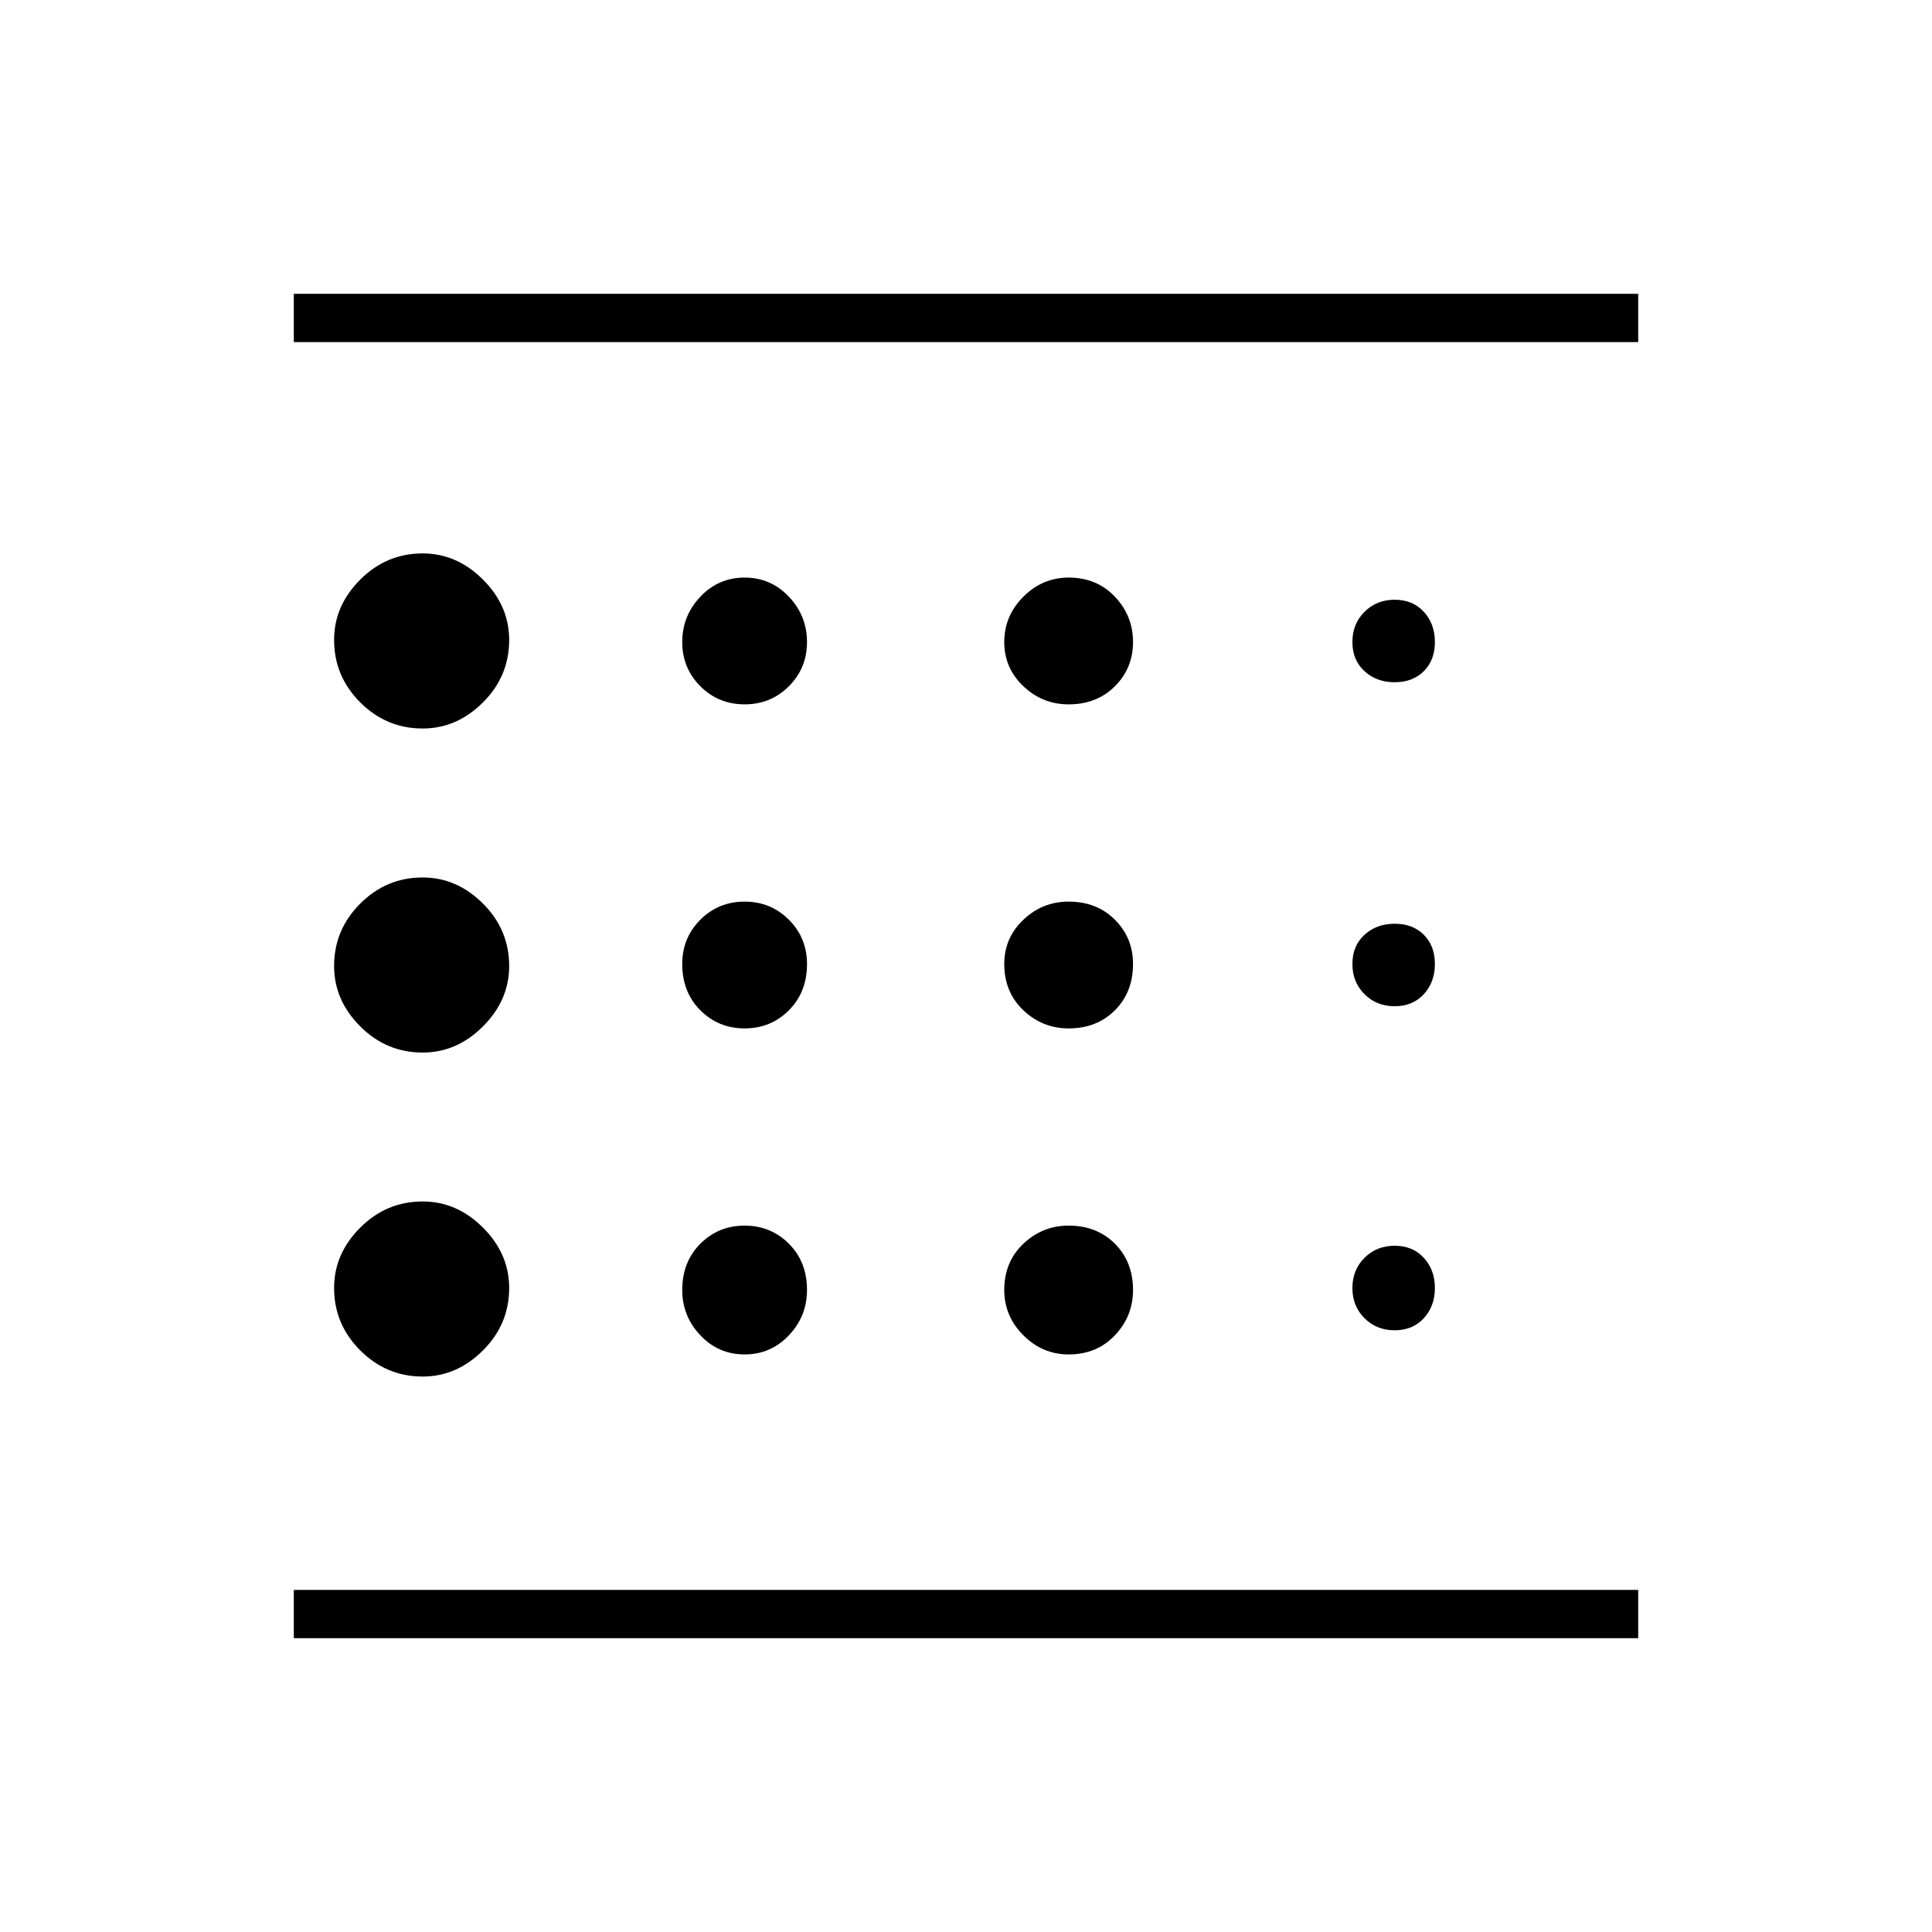 <svg xmlns="http://www.w3.org/2000/svg" height="40" width="40"><path d="M8.75 28.5Q9.458 28.5 10 27.958Q10.542 27.417 10.542 26.667Q10.542 25.958 10 25.417Q9.458 24.875 8.75 24.875Q8 24.875 7.458 25.417Q6.917 25.958 6.917 26.667Q6.917 27.417 7.458 27.958Q8 28.5 8.75 28.5ZM15.417 21.292Q15.958 21.292 16.333 20.917Q16.708 20.542 16.708 19.958Q16.708 19.417 16.333 19.042Q15.958 18.667 15.417 18.667Q14.875 18.667 14.5 19.042Q14.125 19.417 14.125 19.958Q14.125 20.542 14.5 20.917Q14.875 21.292 15.417 21.292ZM15.417 14.583Q15.958 14.583 16.333 14.208Q16.708 13.833 16.708 13.292Q16.708 12.75 16.333 12.354Q15.958 11.958 15.417 11.958Q14.875 11.958 14.5 12.354Q14.125 12.75 14.125 13.292Q14.125 13.833 14.5 14.208Q14.875 14.583 15.417 14.583ZM6.083 33.917V32.917H33.917V33.917ZM8.75 15.083Q9.458 15.083 10 14.542Q10.542 14 10.542 13.25Q10.542 12.542 10 12Q9.458 11.458 8.75 11.458Q8 11.458 7.458 12Q6.917 12.542 6.917 13.25Q6.917 14 7.458 14.542Q8 15.083 8.75 15.083ZM8.75 21.792Q9.458 21.792 10 21.25Q10.542 20.708 10.542 20Q10.542 19.25 10 18.708Q9.458 18.167 8.75 18.167Q8 18.167 7.458 18.708Q6.917 19.25 6.917 20Q6.917 20.708 7.458 21.25Q8 21.792 8.75 21.792ZM15.417 28.042Q15.958 28.042 16.333 27.646Q16.708 27.25 16.708 26.708Q16.708 26.125 16.333 25.75Q15.958 25.375 15.417 25.375Q14.875 25.375 14.5 25.75Q14.125 26.125 14.125 26.708Q14.125 27.25 14.5 27.646Q14.875 28.042 15.417 28.042ZM28.875 27.542Q29.25 27.542 29.479 27.292Q29.708 27.042 29.708 26.667Q29.708 26.292 29.479 26.042Q29.25 25.792 28.875 25.792Q28.5 25.792 28.25 26.042Q28 26.292 28 26.667Q28 27.042 28.25 27.292Q28.5 27.542 28.875 27.542ZM6.083 7.083V6.083H33.917V7.083ZM28.875 14.125Q29.25 14.125 29.479 13.896Q29.708 13.667 29.708 13.292Q29.708 12.917 29.479 12.667Q29.25 12.417 28.875 12.417Q28.5 12.417 28.25 12.667Q28 12.917 28 13.292Q28 13.667 28.25 13.896Q28.5 14.125 28.875 14.125ZM28.875 20.833Q29.25 20.833 29.479 20.583Q29.708 20.333 29.708 19.958Q29.708 19.583 29.479 19.354Q29.25 19.125 28.875 19.125Q28.5 19.125 28.25 19.354Q28 19.583 28 19.958Q28 20.333 28.25 20.583Q28.5 20.833 28.875 20.833ZM22.125 14.583Q22.708 14.583 23.083 14.208Q23.458 13.833 23.458 13.292Q23.458 12.75 23.083 12.354Q22.708 11.958 22.125 11.958Q21.583 11.958 21.188 12.354Q20.792 12.75 20.792 13.292Q20.792 13.833 21.188 14.208Q21.583 14.583 22.125 14.583ZM22.125 21.292Q22.708 21.292 23.083 20.917Q23.458 20.542 23.458 19.958Q23.458 19.417 23.083 19.042Q22.708 18.667 22.125 18.667Q21.583 18.667 21.188 19.042Q20.792 19.417 20.792 19.958Q20.792 20.542 21.188 20.917Q21.583 21.292 22.125 21.292ZM22.125 28.042Q22.708 28.042 23.083 27.646Q23.458 27.25 23.458 26.708Q23.458 26.125 23.083 25.75Q22.708 25.375 22.125 25.375Q21.583 25.375 21.188 25.75Q20.792 26.125 20.792 26.708Q20.792 27.25 21.188 27.646Q21.583 28.042 22.125 28.042ZM6.083 32.917V7.083Z"/></svg>